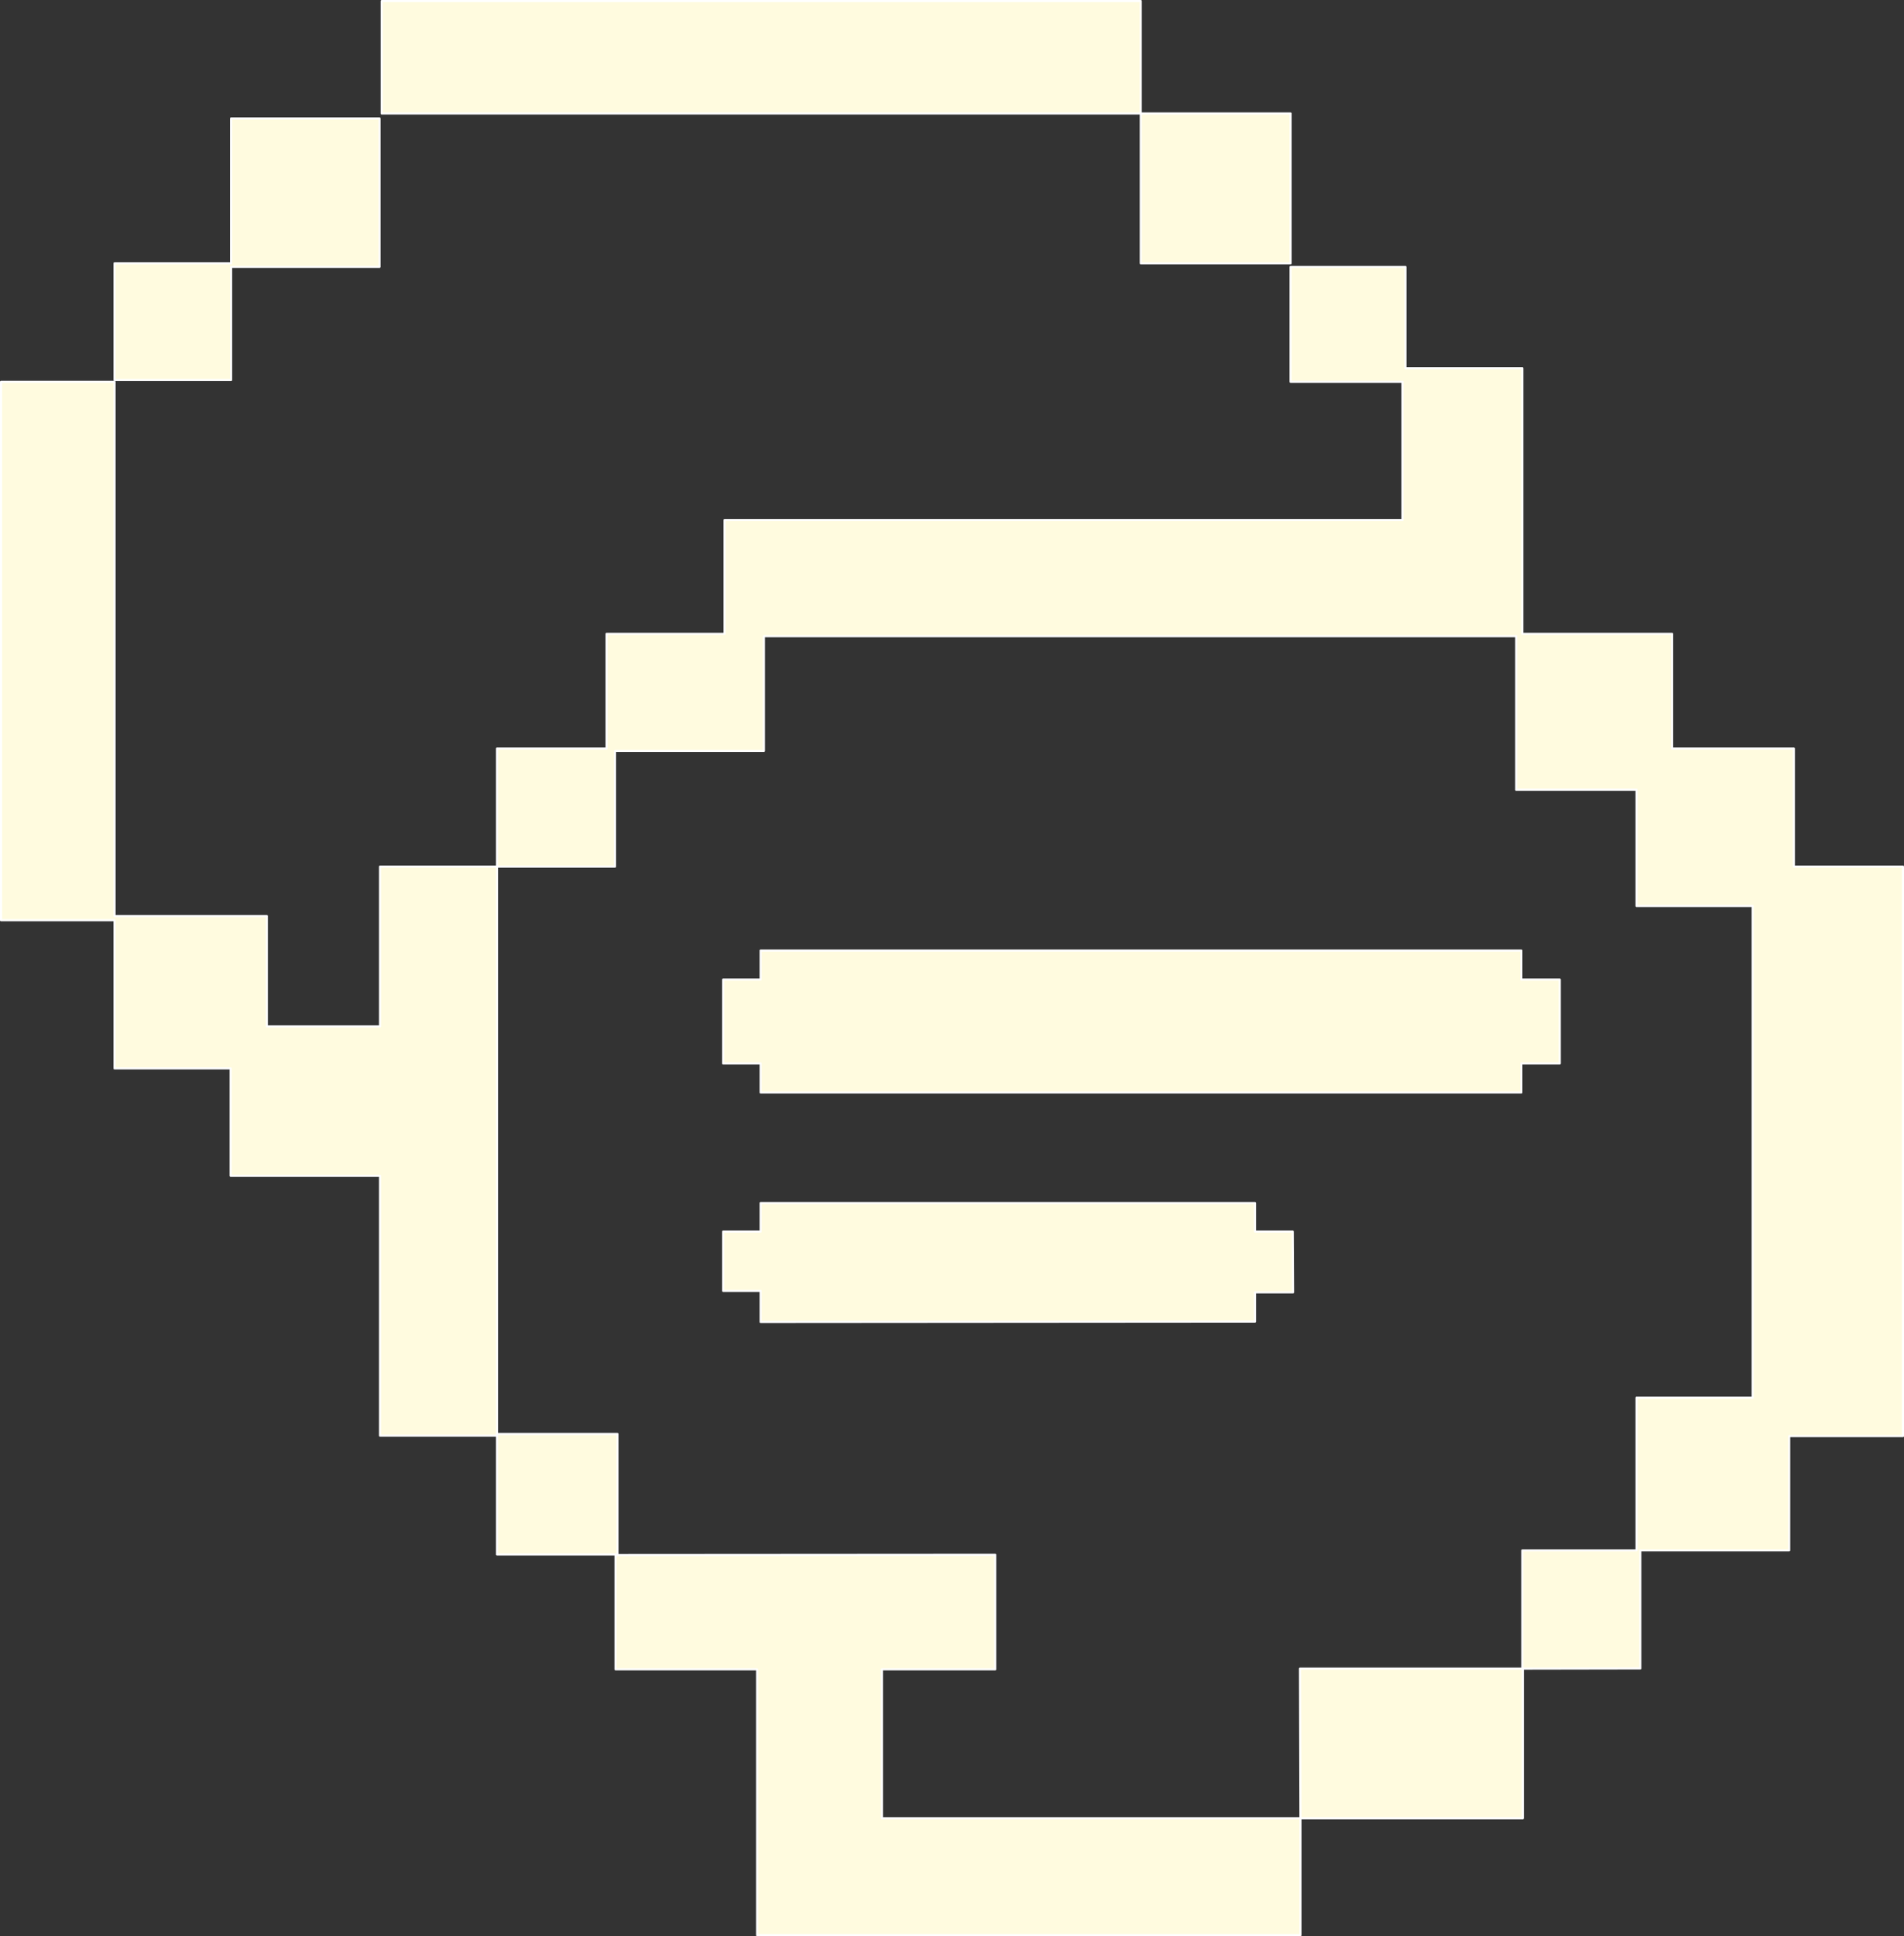 <?xml version="1.0" encoding="UTF-8"?>
<svg id="Capa_2" data-name="Capa 2" xmlns="http://www.w3.org/2000/svg" viewBox="0 0 451.88 459.33">
  <rect x="0" y="0" width="451.88" height="459.33" fill="#333333" stroke="none"/>
  <defs>
    <style>
      .cls-1 {
        fill: #FFFBDF;
        stroke: #fff;
        stroke-linecap: round;
        stroke-linejoin: round;
        stroke-width: .5px;
      }
    </style>
  </defs>
  <g id="CHAT">
    <g>
      <rect class="cls-1" x="90.59" y=".25" width="180.15" height="26.67"/>
      <rect class="cls-1" x="270.74" y="26.92" width="35.56" height="35.56"/>
      <polygon class="cls-1" points="171.63 306.24 180.52 306.24 180.52 313.62 297.85 313.53 297.85 306.59 306.89 306.59 306.81 292.17 297.85 292.17 297.85 285.4 180.52 285.4 180.52 292.17 171.63 292.17 171.63 306.24"/>
      <polygon class="cls-1" points="180.52 225.51 180.52 232.39 171.63 232.39 171.63 252.29 180.52 252.29 180.52 259.18 361.07 259.18 361.07 252.29 370.18 252.29 370.18 232.39 361.07 232.39 361.07 225.51 180.52 225.51"/>
      <polygon class="cls-1" points="54.85 63.32 90.07 63.32 90.07 28.1 54.85 28.1 54.85 62.47 27.18 62.47 27.18 90.14 54.85 90.14 54.85 63.32"/>
      <polygon class="cls-1" points="425.74 205.59 425.74 177.59 396.85 177.59 396.85 150.37 361.3 150.37 361.3 126.04 361.3 123.37 361.3 87.37 333.55 87.37 333.55 63.32 306.3 63.32 306.3 90.58 332.85 90.58 332.85 123.37 171.96 123.37 171.96 150.37 143.96 150.37 143.96 177.59 117.96 177.59 117.96 205.59 145.96 205.59 145.96 178.15 181.3 178.15 181.3 150.93 359.85 150.93 359.85 187.37 388.41 187.37 388.41 214.93 415.96 214.93 415.96 331.59 388.41 331.59 388.41 367.81 361.3 367.81 361.3 395.86 389.3 395.81 389.3 367.81 424.63 367.81 424.63 340.7 451.63 340.7 451.63 205.59 425.74 205.59"/>
      <polygon class="cls-1" points="90.19 243.51 63.33 243.51 63.33 217.32 27.18 217.32 27.18 90.58 .25 90.58 .25 218.32 27.18 218.32 27.18 253.47 54.74 253.47 54.74 278.95 90.19 278.95 90.19 340.59 117.96 340.59 117.96 368.77 146.54 368.77 146.54 340.19 117.96 340.19 117.96 205.59 90.19 205.59 90.19 243.51"/>
      <polygon class="cls-1" points="308.64 431.36 361.42 431.36 361.42 395.86 361.3 395.86 308.53 395.86 308.64 431.36"/>
      <polygon class="cls-1" points="209.31 396.03 236.2 396.03 236.2 368.86 146.08 368.92 146.08 396.03 179.68 396.03 179.68 459.08 308.64 459.08 308.64 431.36 209.31 431.36 209.31 396.03"/>
    </g>
  </g>
</svg>